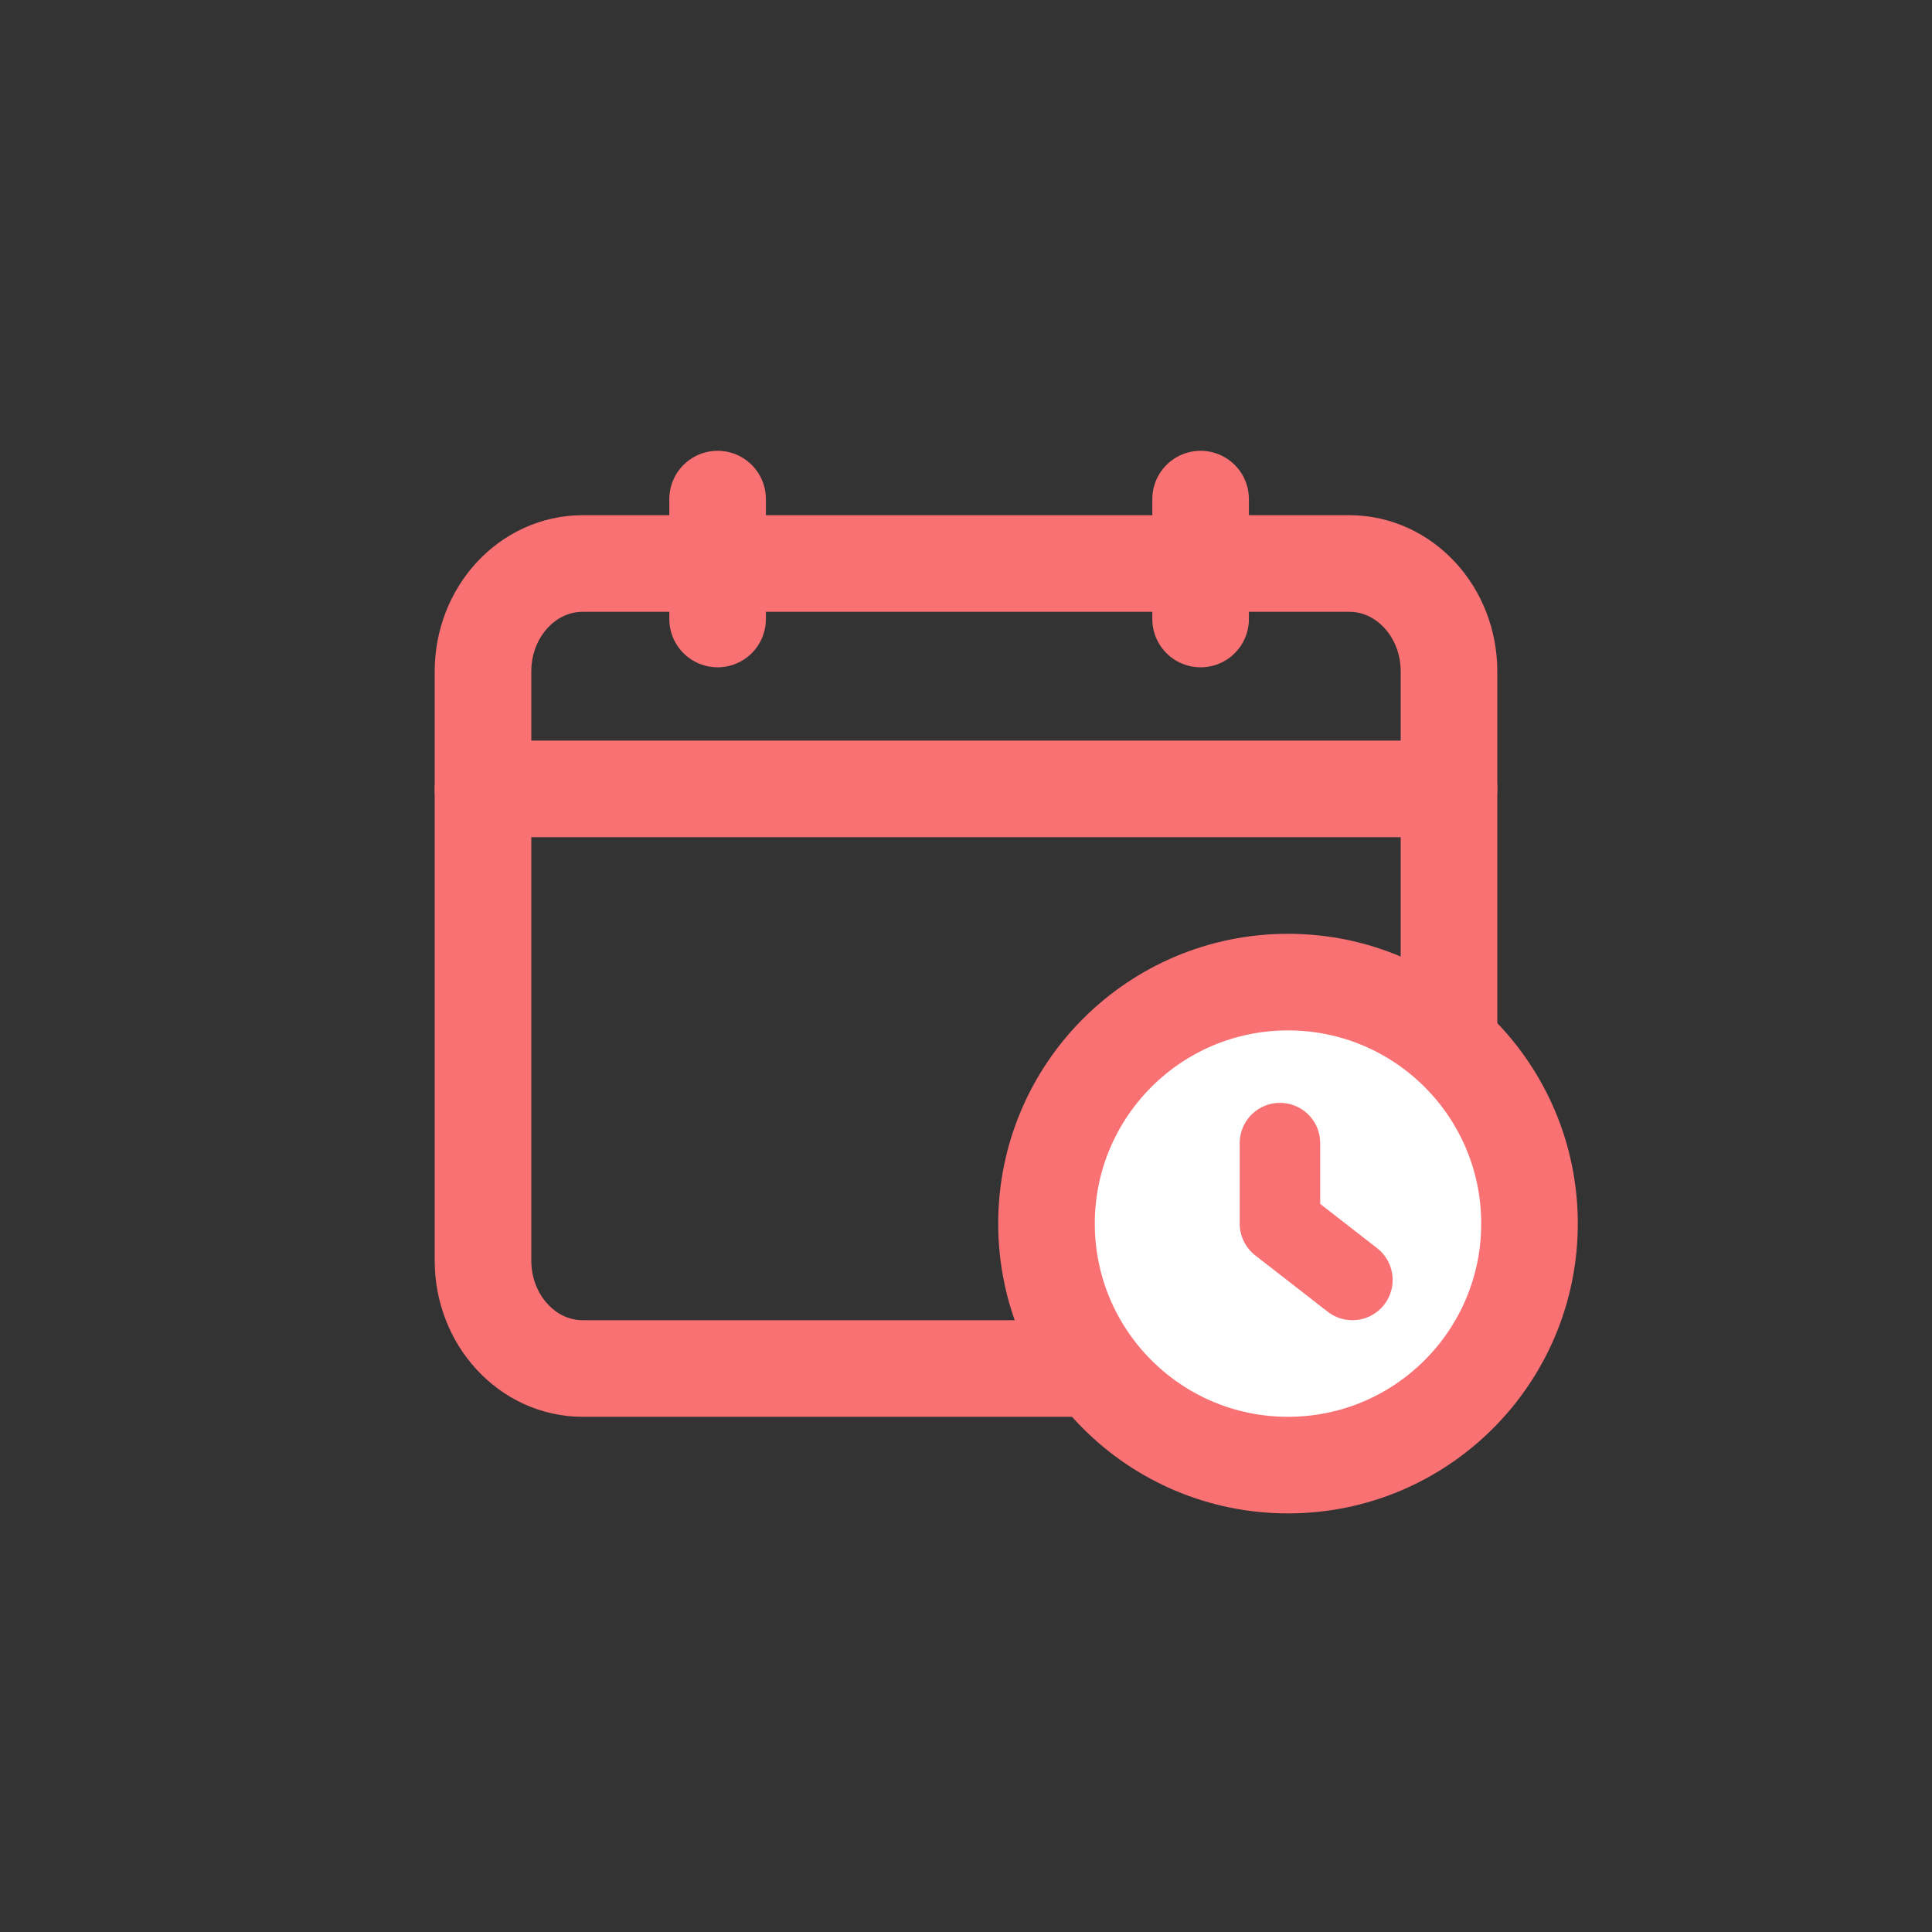 <svg width="120" height="120" viewBox="0 0 120 120" fill="none" xmlns="http://www.w3.org/2000/svg">
<rect x="0" y="0" width="120" height="120" fill="#333333" stroke="none"/>
<path d="M83.807 35H36.193C32.773 35 30 38.002 30 41.704V78.296C30 81.999 32.773 85 36.193 85H83.807C87.227 85 90 81.999 90 78.296V41.704C90 38.002 87.227 35 83.807 35Z" stroke="#F97173" stroke-width="6" stroke-linecap="round" stroke-linejoin="round"/>
<path d="M30 49H90" stroke="#F97173" stroke-width="6" stroke-linecap="round"/>
<path d="M44.572 31L44.572 38.448" stroke="#F97173" stroke-width="6" stroke-linecap="round"/>
<path d="M74.572 31L74.572 38.448" stroke="#F97173" stroke-width="6" stroke-linecap="round"/>
<circle cx="80" cy="76" r="15" fill="white" stroke="#F97173" stroke-width="6"/>
<path d="M79.5 71V76L84 79.5" stroke="#F97173" stroke-width="5" stroke-linecap="round" stroke-linejoin="round"/>
</svg>
